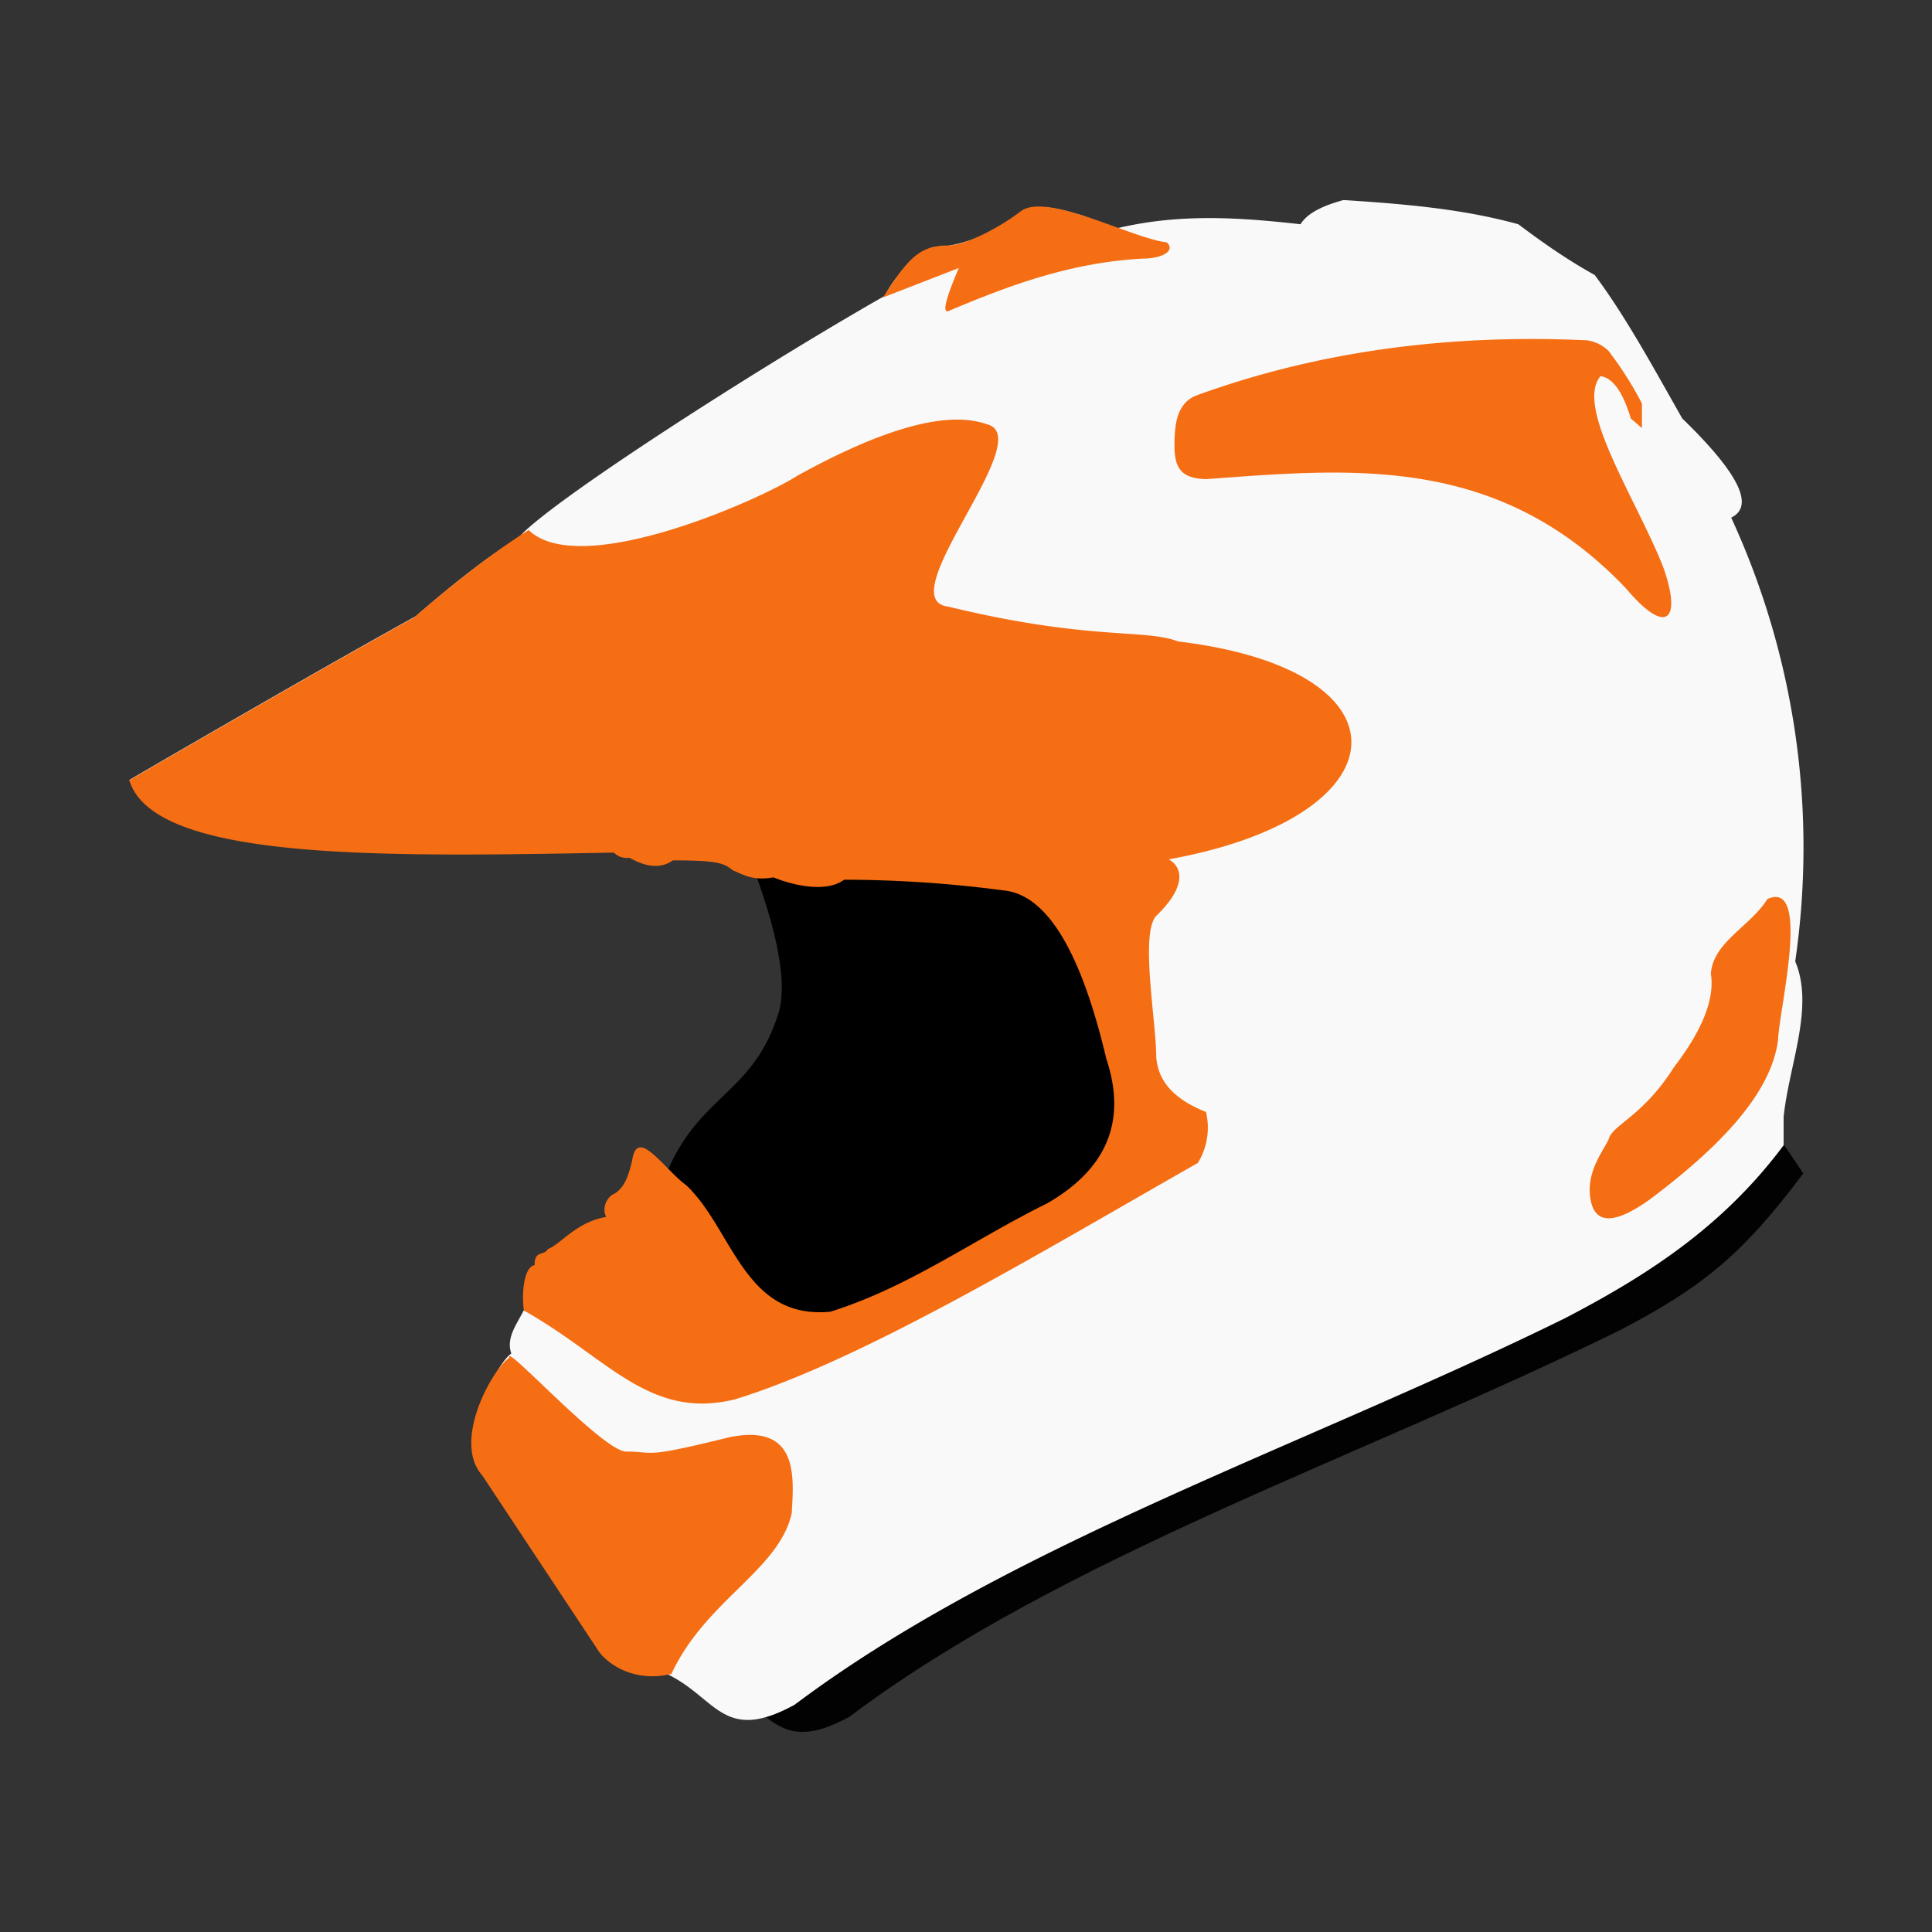 <svg xmlns='http://www.w3.org/2000/svg' xmlns:xlink='http://www.w3.org/1999/xlink' width='15' height='15' viewBox='0 0 15 15'><rect x="0" y="0" width="15" height="15" fill="#333333" stroke="none"/><defs><path id='a' d='M8.96 6.637c1.088-.328 1.082-.413 1.32-.579.257-.495.276-.55-1.134-1.079 2.192 1.15-.287 1.63-1.383 1.363-4.043-.923-5.513.619-6.76-.284a.567.567 0 0 0 .014-.01c.967-.562 1.704-.983 2.21-1.263.324-.281.591-.485.8-.611.218-.262 1.847-1.311 2.844-1.878.057-.125.24-.34.373-.377.287-.003.64-.2.745-.297.117-.04.3.017.421.053l.26.098c.493-.118.962-.084 1.427-.032.059-.094.187-.147.334-.188.461.03.92.067 1.357.188.18.135.368.269.593.394.24.32.458.723.68 1.114.42.407.572.676.38.77a6.119 6.119 0 0 1 .497 3.445c.15.356-.048.802-.09 1.207v.221c-.482.646-1.079 1.02-1.696 1.342-2.01.99-4.325 1.756-5.983 3.002-.574.313-.606-.078-1.03-.257-.185.03-.423-.1-.486-.207l-.875-1.398c-.255-.116.068-.786.192-.865-.043-.122.042-.226.096-.335.652.365.973.855 1.642.69.996-.307 2.365-1.137 3.592-1.835a.52.52 0 0 0 .063-.396c-.265-.105-.373-.251-.386-.427 0-.276-.127-.958 0-1.095.3-.29.174-.454-.017-.474zm-1.159-.04z'/></defs><g fill='none' fill-rule='evenodd'><path fill='#020202' d='M14 9.111c-.482.646-.804.893-1.422 1.216-2.01.99-4.325 1.756-5.983 3.002-.574.313-.606-.078-1.03-.256-.185.029-.423-.101-.486-.208C14.678 9.757 13.28 8.033 14 9.11z'/><path fill='#000' d='M5.189 9.076c-.124.446.759 1.762 1.001 1.568 6.118-2.922.984-4.544-.347-3.922.199.531.267.91.204 1.135-.193.63-.6.633-.858 1.219z'/><path fill='#F56E14' d='M4.076 10.207c-.023-.05-.034-.363.075-.385-.002-.118.074-.07.102-.124.097-.034.219-.21.454-.25-.037-.067.006-.156.059-.178.084-.046.116-.149.142-.26.039-.268.245.064.422.194.36.342.448 1.044 1.117.98.61-.19 1.12-.564 1.683-.841.467-.269.62-.643.459-1.124-.197-.834-.461-1.269-.791-1.305a9.535 9.535 0 0 0-1.244-.084c-.14.104-.396.044-.549-.018-.162.028-.23-.02-.316-.055-.068-.055-.112-.077-.465-.077-.082.058-.188.063-.336-.02-.198.02-.157-.249-.404-.297 1.325-.148 3.69.466 4.64.244.243.01.392.962.445 2.857-1.21.837-2.526 1.102-3.525 1.57-.56.285-1.027-.117-1.467-.442l-.5-.385z'/><use fill='#F9F9F9' xlink:href='#a'/><path fill='#F56E14' d='M7.912 6.763c-1.798-.462-6.586.35-6.908-.705.967-.562 1.704-.983 2.21-1.263.324-.281.62-.508.89-.68.401.388 1.802-.238 2.084-.42.679-.375 1.17-.509 1.475-.401.405.101-.766 1.363-.3 1.416 1.096.266 1.524.17 1.783.27 2.177.261 1.676 1.799-1.234 1.783zM4.863 11.27h.03c.191.006.126.048.764-.11.552-.116.505.317.49.588-.098.444-.668.675-.934 1.248-.296.073-.513-.086-.576-.193l-.892-1.347c-.24-.268.085-.836.21-.915-.044-.123.728.731.908.729zm1.992-8.96c.19-.292.277-.408.516-.404.143-.01.394-.142.563-.272.211-.134.853.215 1.125.248.069.063-.03.126-.192.126-.557.031-1.032.208-1.496.404-.059.03-.034-.08.073-.331l-.59.229zm6.95 5.762c.008-.237.26-1.246-.083-1.092-.131.212-.42.332-.439.579.031.195-.064.437-.286.726-.245.389-.483.447-.509.565-.055.106-.175.26-.139.464.035.193.187.193.458 0 .555-.416.947-.83.998-1.242zm-1.487-5.43c-1.082-.05-2.091.088-3.023.426-.16.057-.168.233-.174.304-.012.223.01.342.242.348 1.13-.082 2.264-.198 3.26.847.316.375.437.252.291-.162-.207-.527-.691-1.248-.487-1.485.087.014.167.104.235.33l.086.073v-.19a2.682 2.682 0 0 0-.26-.409.295.295 0 0 0-.17-.082z'/></g></svg>